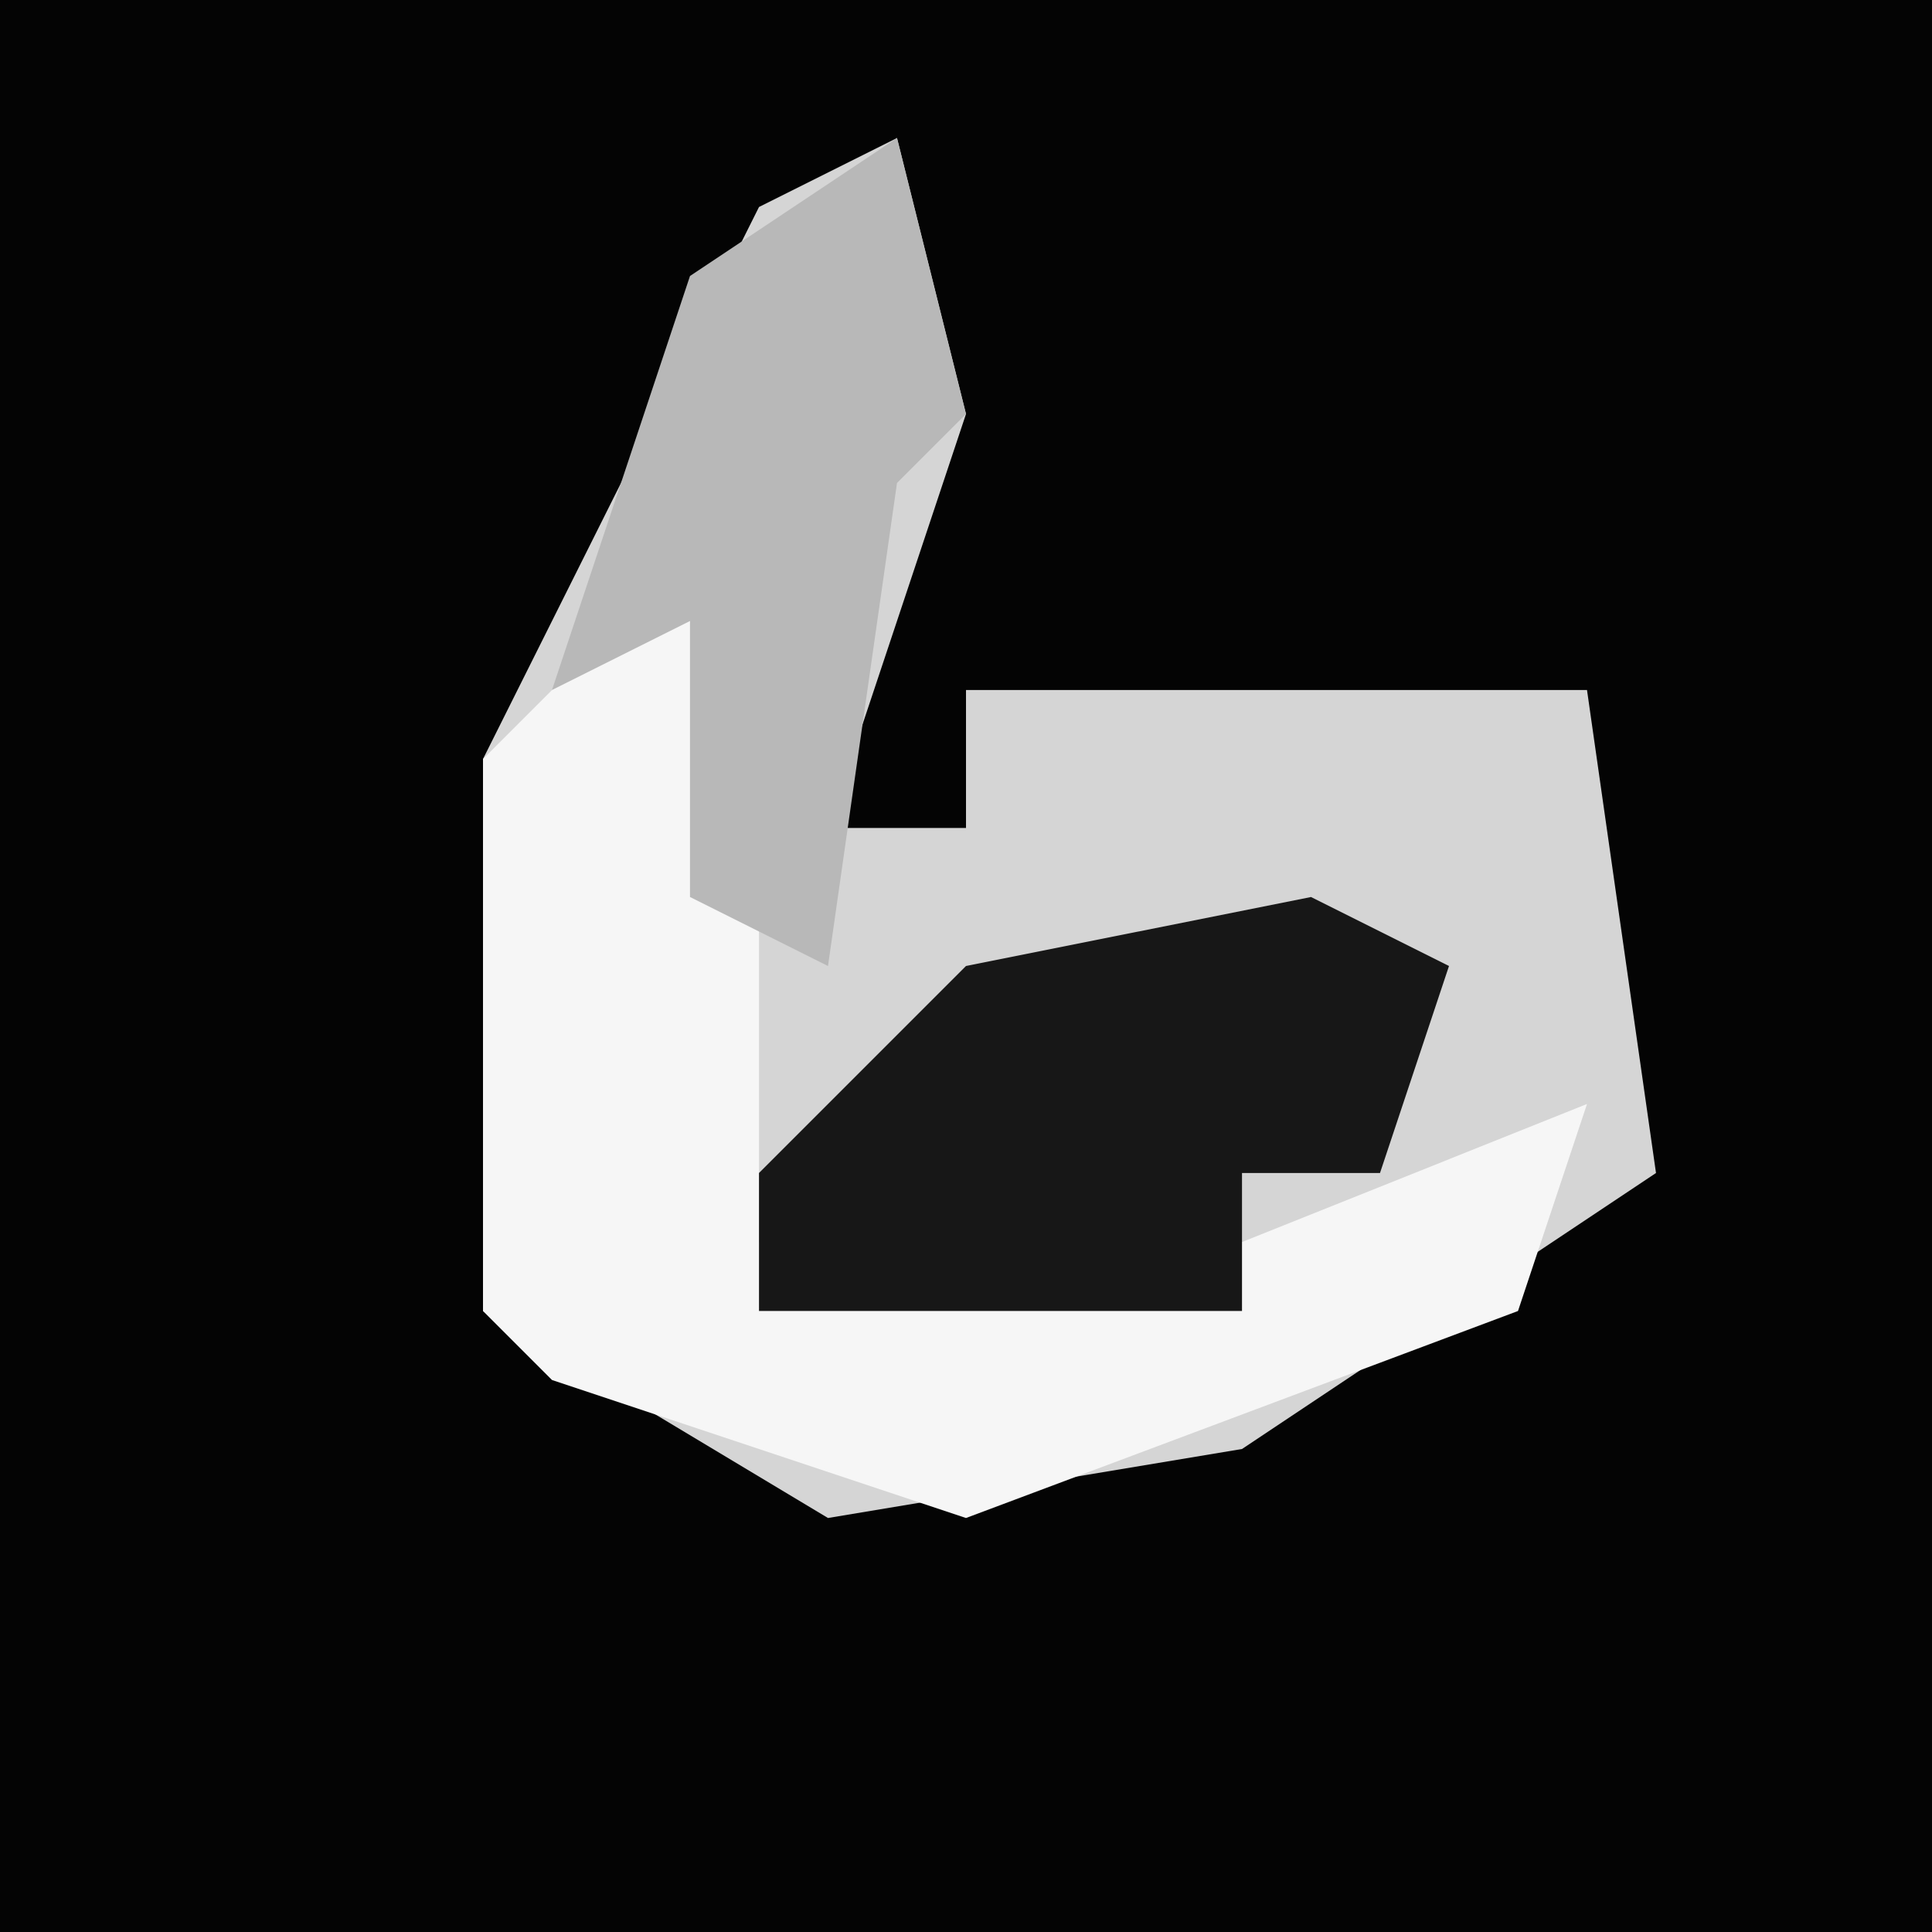 <?xml version="1.0" encoding="UTF-8"?>
<svg version="1.1" xmlns="http://www.w3.org/2000/svg" width="28" height="28">
<path d="M0,0 L28,0 L28,28 L0,28 Z " fill="#040404" transform="translate(0,0)"/>
<path d="M0,0 L1,4 L-1,10 L1,10 L1,8 L10,8 L11,15 L5,19 L-1,20 L-6,17 L-6,9 L-2,1 Z " fill="#D5D5D5" transform="translate(13,2)"/>
<path d="M0,0 L1,0 L1,10 L8,10 L13,8 L12,11 L4,14 L-2,12 L-3,11 L-3,3 Z " fill="#F6F6F6" transform="translate(10,8)"/>
<path d="M0,0 L2,1 L1,4 L-1,4 L-1,6 L-8,6 L-8,4 L-5,1 Z " fill="#171717" transform="translate(19,13)"/>
<path d="M0,0 L1,4 L0,5 L-1,12 L-3,11 L-3,7 L-5,8 L-3,2 Z " fill="#B8B8B8" transform="translate(13,2)"/>
</svg>
